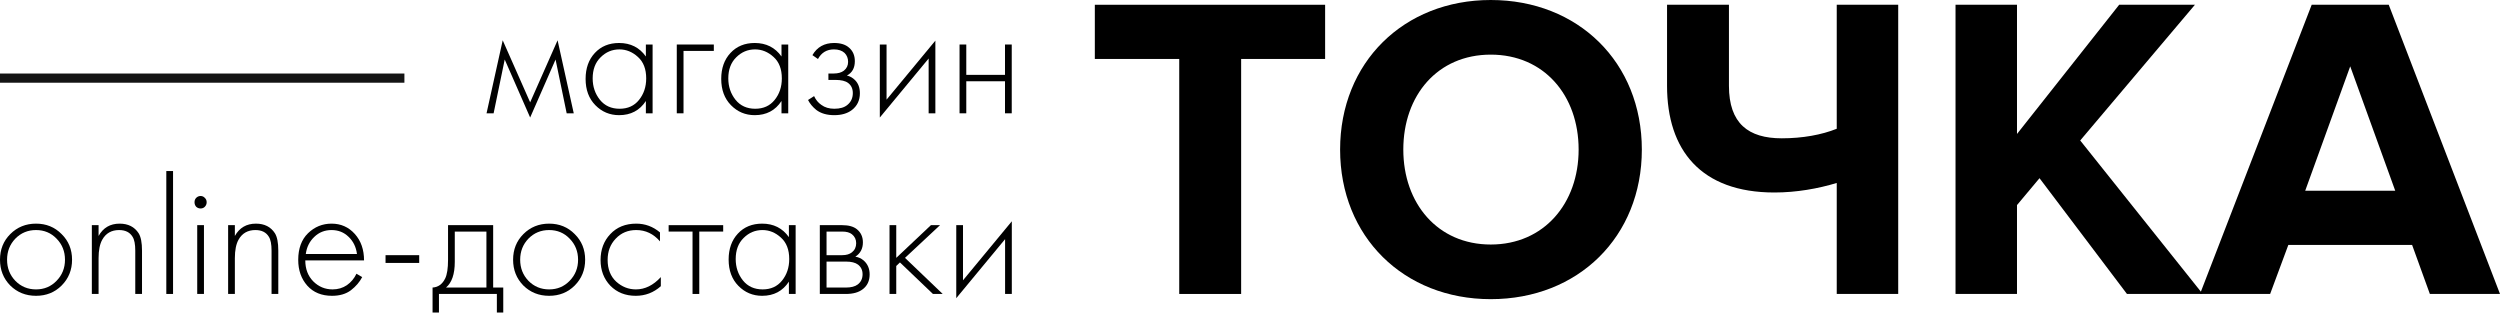 <svg width="204" height="26" viewBox="0 0 204 26" fill="none" xmlns="http://www.w3.org/2000/svg">
<path d="M0.838 19.102C1.406 18.534 2.106 18.249 2.94 18.249C3.773 18.249 4.469 18.534 5.028 19.102C5.596 19.662 5.88 20.359 5.88 21.194C5.88 22.028 5.596 22.73 5.028 23.299C4.469 23.858 3.773 24.138 2.94 24.138C2.106 24.138 1.406 23.858 0.838 23.299C0.279 22.73 0 22.028 0 21.194C0 20.359 0.279 19.662 0.838 19.102ZM1.25 22.913C1.708 23.381 2.271 23.615 2.94 23.615C3.608 23.615 4.167 23.381 4.616 22.913C5.074 22.446 5.303 21.872 5.303 21.194C5.303 20.515 5.074 19.942 4.616 19.474C4.167 19.006 3.608 18.772 2.94 18.772C2.271 18.772 1.708 19.006 1.25 19.474C0.801 19.942 0.577 20.515 0.577 21.194C0.577 21.872 0.801 22.446 1.25 22.913Z" fill="black"/>
<path d="M7.494 23.987V18.373H8.044V19.254C8.419 18.584 8.991 18.249 9.761 18.249C10.457 18.249 10.974 18.511 11.313 19.034C11.496 19.327 11.588 19.799 11.588 20.451V23.987H11.038V20.451C11.038 19.928 10.965 19.552 10.818 19.323C10.599 18.956 10.232 18.772 9.719 18.772C9.097 18.772 8.639 19.034 8.346 19.556C8.144 19.914 8.044 20.419 8.044 21.07V23.987H7.494Z" fill="black"/>
<path d="M13.571 13.957H14.121V23.987H13.571V13.957Z" fill="black"/>
<path d="M16.093 18.373H16.643V23.987H16.093V18.373ZM16.711 16.874C16.62 16.965 16.505 17.011 16.368 17.011C16.231 17.011 16.111 16.965 16.011 16.874C15.919 16.773 15.873 16.649 15.873 16.502C15.873 16.355 15.919 16.236 16.011 16.144C16.111 16.044 16.231 15.993 16.368 15.993C16.505 15.993 16.62 16.044 16.711 16.144C16.812 16.236 16.863 16.355 16.863 16.502C16.863 16.649 16.812 16.773 16.711 16.874Z" fill="black"/>
<path d="M18.615 23.987V18.373H19.165V19.254C19.54 18.584 20.113 18.249 20.882 18.249C21.578 18.249 22.095 18.511 22.434 19.034C22.617 19.327 22.709 19.799 22.709 20.451V23.987H22.159V20.451C22.159 19.928 22.086 19.552 21.94 19.323C21.72 18.956 21.354 18.772 20.841 18.772C20.218 18.772 19.76 19.034 19.467 19.556C19.265 19.914 19.165 20.419 19.165 21.07V23.987H18.615Z" fill="black"/>
<path d="M29.706 21.249H24.912C24.912 21.946 25.127 22.515 25.558 22.955C25.997 23.395 26.524 23.615 27.137 23.615C27.577 23.615 27.966 23.5 28.305 23.271C28.644 23.033 28.905 22.721 29.088 22.336L29.555 22.611C29.345 23.014 29.038 23.372 28.635 23.684C28.232 23.987 27.719 24.138 27.096 24.138C26.245 24.138 25.572 23.863 25.077 23.312C24.582 22.753 24.335 22.051 24.335 21.207C24.335 20.281 24.601 19.556 25.132 19.034C25.672 18.511 26.313 18.249 27.055 18.249C27.815 18.249 28.447 18.529 28.951 19.089C29.454 19.648 29.706 20.368 29.706 21.249ZM24.953 20.726H29.129C29.056 20.157 28.827 19.689 28.443 19.323C28.067 18.956 27.605 18.772 27.055 18.772C26.497 18.772 26.025 18.96 25.64 19.336C25.256 19.703 25.027 20.166 24.953 20.726Z" fill="black"/>
<path d="M31.46 21.455V20.822H34.207V21.455H31.46Z" fill="black"/>
<path d="M36.56 18.373H40.242V23.464H41.066V25.5H40.544V23.987H35.819V25.5H35.297V23.464C35.755 23.436 36.098 23.189 36.327 22.721C36.483 22.4 36.56 21.895 36.56 21.207V18.373ZM39.692 23.464V18.896H37.11V21.372C37.11 22.363 36.872 23.06 36.395 23.464H39.692Z" fill="black"/>
<path d="M42.707 19.102C43.275 18.534 43.975 18.249 44.809 18.249C45.642 18.249 46.338 18.534 46.897 19.102C47.464 19.662 47.748 20.359 47.748 21.194C47.748 22.028 47.464 22.73 46.897 23.299C46.338 23.858 45.642 24.138 44.809 24.138C43.975 24.138 43.275 23.858 42.707 23.299C42.148 22.73 41.869 22.028 41.869 21.194C41.869 20.359 42.148 19.662 42.707 19.102ZM43.119 22.913C43.577 23.381 44.14 23.615 44.809 23.615C45.477 23.615 46.036 23.381 46.484 22.913C46.942 22.446 47.171 21.872 47.171 21.194C47.171 20.515 46.942 19.942 46.484 19.474C46.036 19.006 45.477 18.772 44.809 18.772C44.14 18.772 43.577 19.006 43.119 19.474C42.67 19.942 42.446 20.515 42.446 21.194C42.446 21.872 42.67 22.446 43.119 22.913Z" fill="black"/>
<path d="M53.855 18.965V19.694C53.324 19.079 52.678 18.772 51.918 18.772C51.24 18.772 50.682 19.006 50.242 19.474C49.802 19.933 49.583 20.51 49.583 21.207C49.583 21.959 49.816 22.551 50.283 22.982C50.75 23.404 51.286 23.615 51.891 23.615C52.632 23.615 53.31 23.28 53.924 22.611V23.354C53.337 23.877 52.655 24.138 51.877 24.138C51.034 24.138 50.343 23.863 49.802 23.312C49.271 22.753 49.006 22.056 49.006 21.221C49.006 20.368 49.271 19.662 49.802 19.102C50.334 18.534 51.039 18.249 51.918 18.249C52.642 18.249 53.287 18.488 53.855 18.965Z" fill="black"/>
<path d="M56.511 23.987V18.896H54.561V18.373H59.012V18.896H57.061V23.987H56.511Z" fill="black"/>
<path d="M64.374 19.35V18.373H64.924V23.987H64.374V22.982C63.87 23.753 63.142 24.138 62.19 24.138C61.43 24.138 60.784 23.867 60.253 23.326C59.722 22.785 59.456 22.07 59.456 21.18C59.456 20.308 59.708 19.602 60.212 19.061C60.715 18.52 61.375 18.249 62.19 18.249C63.124 18.249 63.852 18.616 64.374 19.35ZM62.217 18.772C61.622 18.772 61.109 18.988 60.679 19.419C60.248 19.841 60.033 20.414 60.033 21.139C60.033 21.808 60.23 22.391 60.624 22.886C61.018 23.372 61.553 23.615 62.231 23.615C62.9 23.615 63.426 23.377 63.811 22.9C64.205 22.414 64.401 21.826 64.401 21.139C64.401 20.377 64.177 19.795 63.728 19.391C63.28 18.979 62.776 18.772 62.217 18.772Z" fill="black"/>
<path d="M66.897 18.373H68.724C69.246 18.373 69.644 18.483 69.919 18.703C70.248 18.969 70.413 19.327 70.413 19.777C70.413 20.29 70.207 20.68 69.795 20.946C70.052 20.983 70.28 21.088 70.482 21.262C70.802 21.547 70.963 21.923 70.963 22.391C70.963 22.913 70.775 23.317 70.4 23.601C70.07 23.858 69.612 23.987 69.026 23.987H66.897V18.373ZM67.446 20.822H68.724C69.062 20.822 69.328 20.744 69.52 20.588C69.749 20.405 69.864 20.157 69.864 19.845C69.864 19.543 69.749 19.3 69.52 19.116C69.337 18.969 69.072 18.896 68.724 18.896H67.446V20.822ZM67.446 23.464H69.026C69.447 23.464 69.768 23.381 69.987 23.216C70.253 23.014 70.386 22.735 70.386 22.377C70.386 22.047 70.262 21.785 70.015 21.593C69.795 21.427 69.465 21.345 69.026 21.345H67.446V23.464Z" fill="black"/>
<path d="M72.585 18.373H73.134V21.042L75.964 18.373H76.706L73.848 21.042L76.925 23.987H76.129L73.436 21.414L73.134 21.703V23.987H72.585V18.373Z" fill="black"/>
<path d="M78.031 18.373H78.581V22.872L82.564 18.057V23.987H82.015V19.515L78.031 24.331V18.373Z" fill="black"/>
<path d="M101.277 23.987V4.811H108.13V0.389H89.338V4.811H96.226V23.987H101.277Z" fill="black"/>
<path d="M121.646 24.411C128.781 24.411 133.974 19.317 133.974 12.206C133.974 5.095 128.781 0 121.646 0C114.546 0 109.353 5.095 109.353 12.206C109.353 19.317 114.546 24.411 121.646 24.411ZM121.646 19.953C117.301 19.953 114.51 16.593 114.51 12.206C114.51 7.783 117.301 4.458 121.646 4.458C125.991 4.458 128.816 7.783 128.816 12.206C128.816 16.593 125.991 19.953 121.646 19.953Z" fill="black"/>
<path d="M141.082 0.389H136.031V7.005C136.031 12.241 138.786 15.708 144.791 15.708C146.593 15.708 148.359 15.39 149.878 14.93V23.987H154.894V0.389H149.878V10.507C148.642 11.003 147.087 11.286 145.392 11.286C142.672 11.286 141.082 10.083 141.082 7.005V0.389Z" fill="black"/>
<path d="M179.741 23.987L169.745 11.463L179.106 0.389H172.924L164.587 10.932V0.389H159.571V23.987H164.587V16.734L166.424 14.54L173.56 23.987H179.741Z" fill="black"/>
<path d="M204 23.987L194.922 0.389H188.634L179.52 23.987H185.243L186.727 19.989H196.829L198.277 23.987H204ZM195.452 15.566H188.104L191.778 5.413L195.452 15.566Z" fill="black"/>
<path d="M39.702 9.246L41.021 3.288L43.26 8.351L45.499 3.288L46.818 9.246H46.241L45.334 4.857L43.26 9.59L41.185 4.857L40.279 9.246H39.702Z" fill="black"/>
<path d="M52.703 4.609V3.632H53.252V9.246H52.703V8.241C52.199 9.012 51.471 9.397 50.519 9.397C49.758 9.397 49.113 9.126 48.582 8.585C48.05 8.044 47.785 7.329 47.785 6.439C47.785 5.568 48.037 4.861 48.541 4.32C49.044 3.779 49.703 3.508 50.519 3.508C51.453 3.508 52.181 3.875 52.703 4.609ZM50.546 4.031C49.951 4.031 49.438 4.247 49.008 4.678C48.577 5.1 48.362 5.673 48.362 6.398C48.362 7.067 48.559 7.65 48.953 8.145C49.346 8.631 49.882 8.874 50.56 8.874C51.228 8.874 51.755 8.636 52.14 8.159C52.533 7.673 52.73 7.086 52.73 6.398C52.73 5.636 52.506 5.054 52.057 4.65C51.608 4.238 51.105 4.031 50.546 4.031Z" fill="black"/>
<path d="M55.225 9.246V3.632H58.248V4.155H55.775V9.246H55.225Z" fill="black"/>
<path d="M63.77 4.609V3.632H64.32V9.246H63.77V8.241C63.267 9.012 62.539 9.397 61.586 9.397C60.826 9.397 60.18 9.126 59.649 8.585C59.118 8.044 58.852 7.329 58.852 6.439C58.852 5.568 59.104 4.861 59.608 4.32C60.112 3.779 60.771 3.508 61.586 3.508C62.52 3.508 63.248 3.875 63.77 4.609ZM61.614 4.031C61.018 4.031 60.505 4.247 60.075 4.678C59.645 5.1 59.429 5.673 59.429 6.398C59.429 7.067 59.626 7.65 60.02 8.145C60.414 8.631 60.95 8.874 61.627 8.874C62.296 8.874 62.822 8.636 63.207 8.159C63.601 7.673 63.798 7.086 63.798 6.398C63.798 5.636 63.573 5.054 63.125 4.65C62.676 4.238 62.172 4.031 61.614 4.031Z" fill="black"/>
<path d="M66.746 4.815L66.293 4.499C66.677 3.839 67.268 3.508 68.065 3.508C68.605 3.508 69.017 3.641 69.301 3.907C69.603 4.173 69.755 4.536 69.755 4.994C69.755 5.545 69.539 5.934 69.109 6.164C69.356 6.219 69.576 6.343 69.768 6.535C70.034 6.801 70.167 7.159 70.167 7.608C70.167 8.186 69.947 8.645 69.507 8.984C69.141 9.259 68.665 9.397 68.079 9.397C67.474 9.397 66.984 9.255 66.609 8.97C66.307 8.723 66.082 8.452 65.936 8.159L66.43 7.842C66.568 8.145 66.764 8.383 67.021 8.558C67.305 8.769 67.657 8.874 68.079 8.874C68.546 8.874 68.903 8.769 69.15 8.558C69.443 8.319 69.59 7.998 69.59 7.595C69.59 7.237 69.462 6.962 69.205 6.769C68.985 6.604 68.642 6.521 68.175 6.521H67.598V5.999H68.024C68.381 5.999 68.66 5.921 68.862 5.765C69.091 5.581 69.205 5.343 69.205 5.049C69.205 4.756 69.109 4.513 68.917 4.32C68.706 4.127 68.418 4.031 68.051 4.031C67.465 4.031 67.03 4.293 66.746 4.815Z" fill="black"/>
<path d="M71.793 3.632H72.343V8.131L76.326 3.316V9.246H75.777V4.774L71.793 9.59V3.632Z" fill="black"/>
<path d="M78.299 9.246V3.632H78.849V6.109H82.008V3.632H82.558V9.246H82.008V6.631H78.849V9.246H78.299Z" fill="black"/>
<rect y="6" width="33" height="0.75" fill="#141414"/>
</svg>
